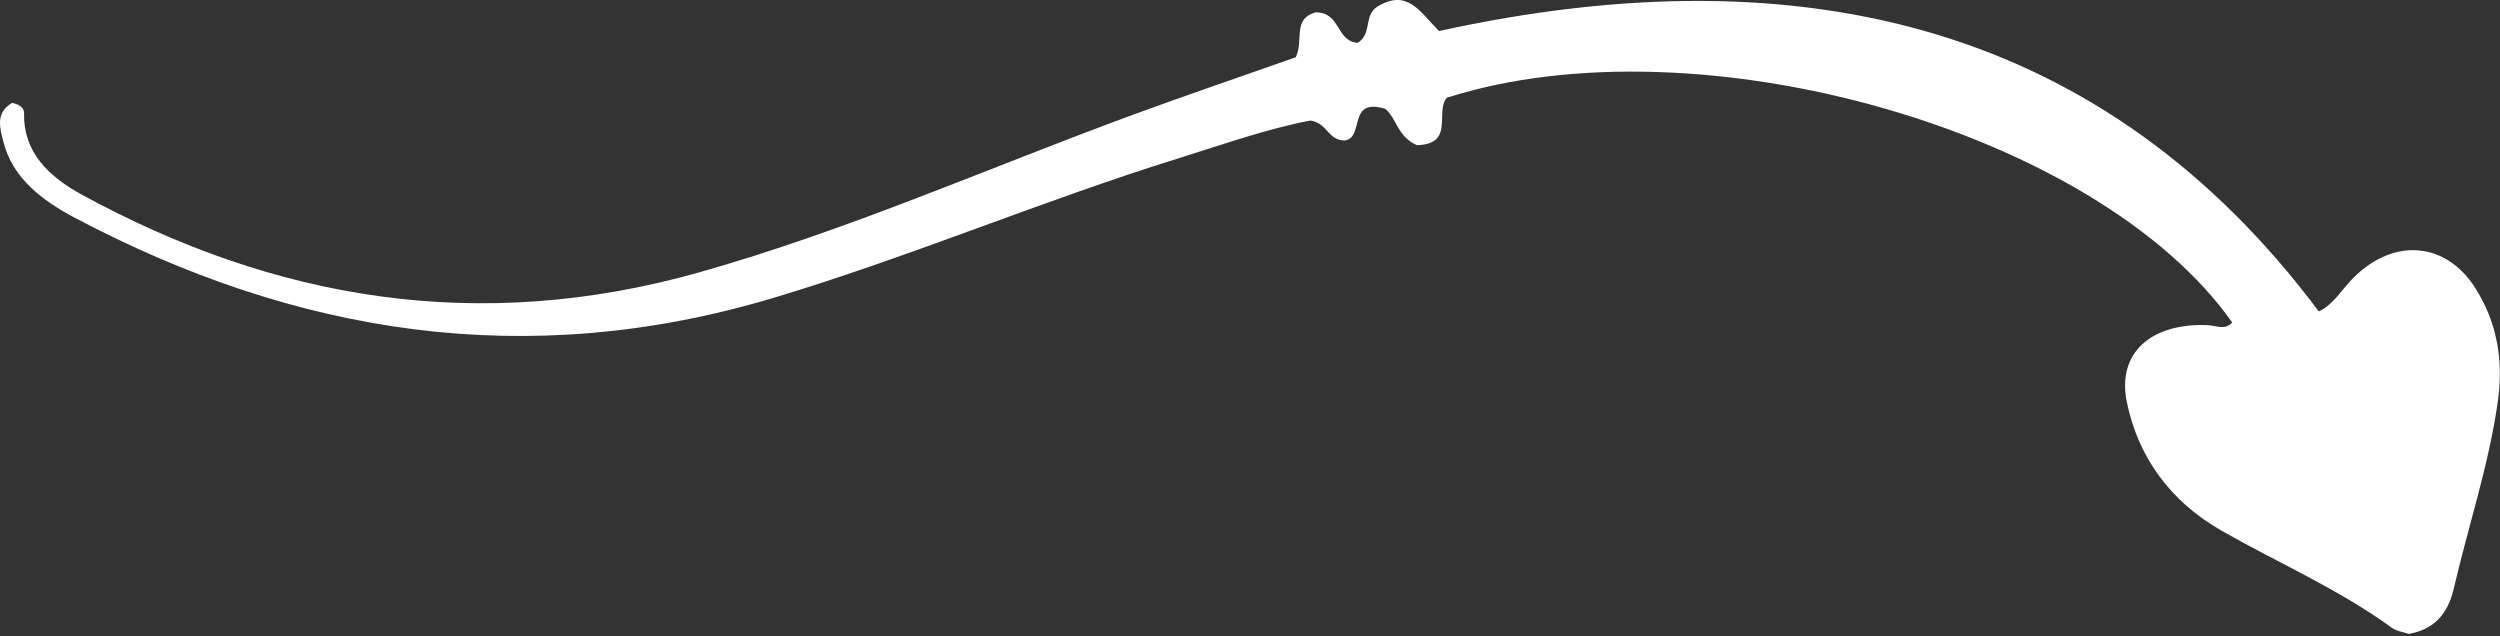 <svg width="110" height="28" viewBox="0 0 110 28" fill="none" xmlns="http://www.w3.org/2000/svg">
<rect x="0" y="0" width="110" height="28" fill="#333333" stroke="none"/>
<path d="M108.919 12.683C109.902 14.232 110.15 15.916 109.904 17.667C109.512 20.445 108.609 23.134 107.973 25.868C107.761 26.773 107.304 27.655 105.995 27.892C105.755 27.81 105.447 27.773 105.244 27.626C102.943 25.944 100.256 24.778 97.76 23.357C95.45 22.041 94.068 20.066 93.582 17.696C93.136 15.554 94.614 14.211 97.129 14.306C97.491 14.321 97.901 14.547 98.218 14.189C92.282 5.771 74.748 0.758 63.654 4.303C63.13 4.956 64.018 6.334 62.348 6.389C61.485 6.017 61.456 5.202 60.95 4.787C59.264 4.276 60.058 6.065 59.166 6.181C58.41 6.168 58.412 5.407 57.652 5.304C55.741 5.67 53.805 6.356 51.854 6.966C45.851 8.832 40.114 11.277 34.084 13.091C23.144 16.383 12.974 14.691 3.312 9.593C1.84 8.818 0.567 7.833 0.163 6.286C0 5.666 -0.227 4.962 0.538 4.526C0.946 4.623 1.064 4.793 1.059 4.995C1.022 6.662 2.108 7.755 3.604 8.567C12.068 13.188 21.044 14.726 30.764 11.984C37.331 10.127 43.474 7.395 49.8 5.068C52.226 4.177 54.679 3.343 57.014 2.52C57.373 1.769 56.858 0.849 57.875 0.545C59.012 0.53 58.767 1.821 59.745 1.883C60.381 1.478 59.995 0.702 60.584 0.305C61.922 -0.522 62.455 0.499 63.318 1.366C79.431 -2.173 92.665 1.19 102.028 13.703C102.713 13.368 103.048 12.72 103.556 12.216C105.329 10.454 107.617 10.627 108.919 12.683Z" fill="white"/>
</svg>
